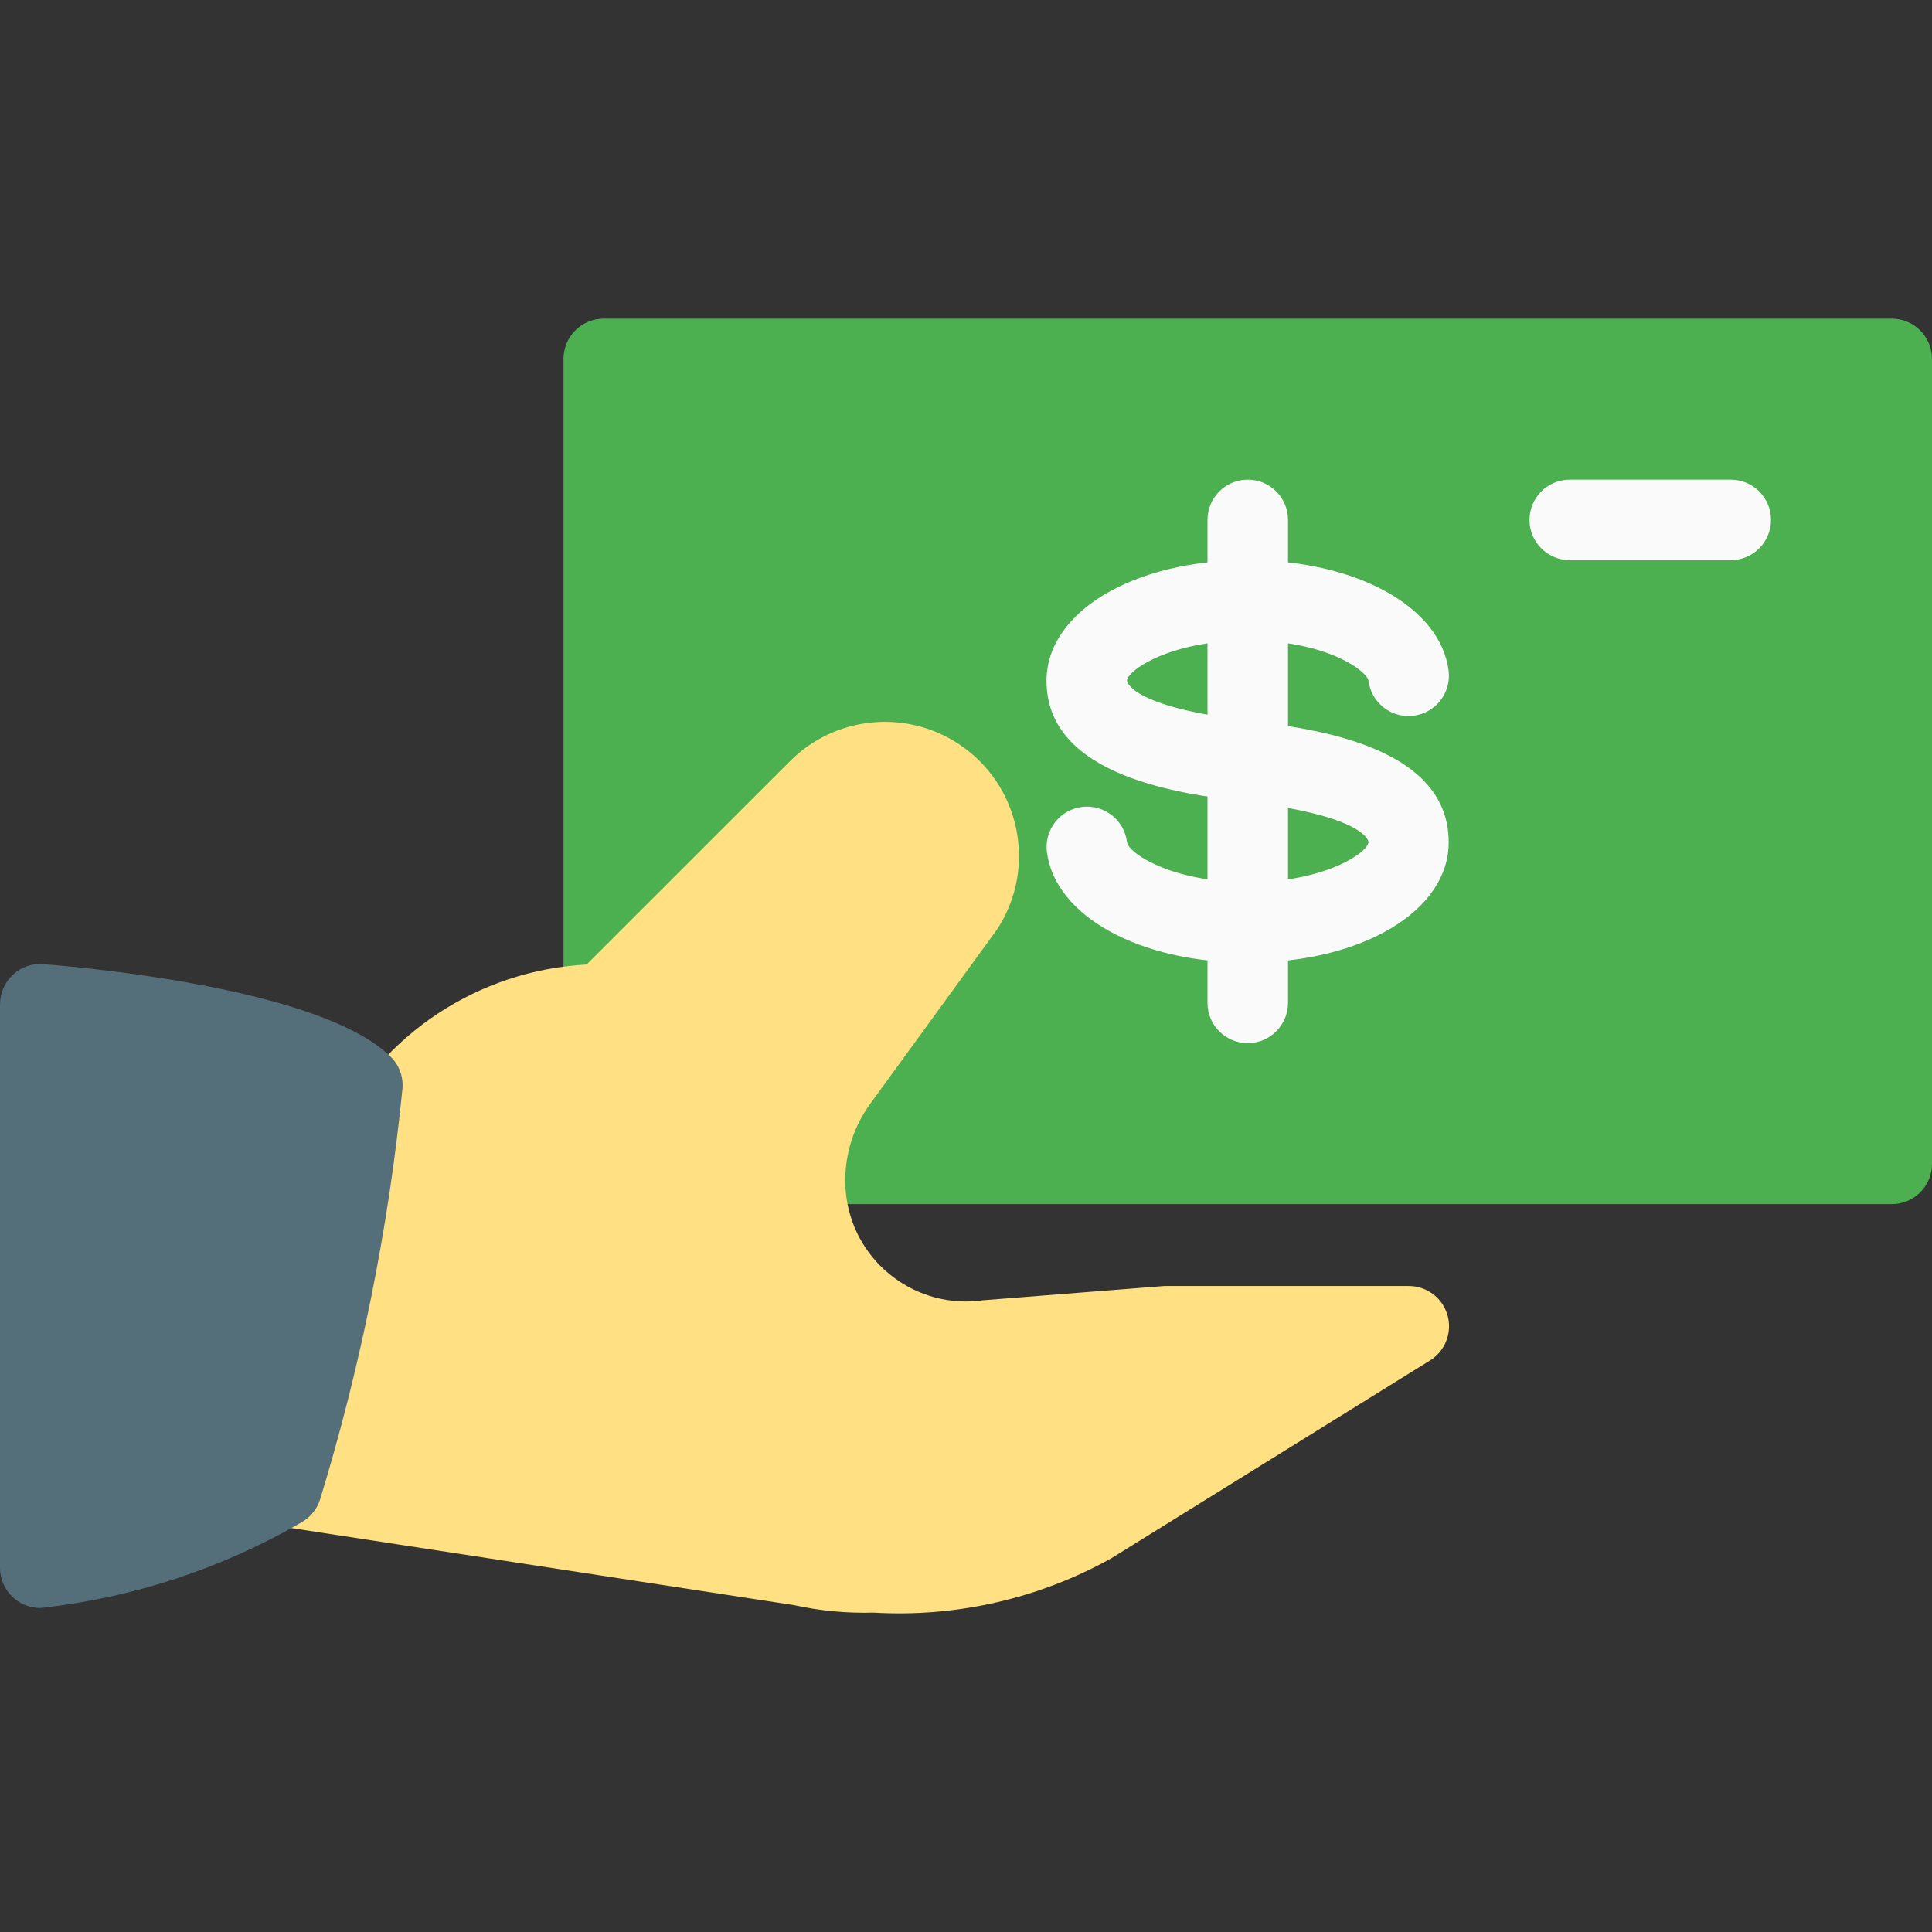 <?xml version="1.0" encoding="iso-8859-1"?>
<!-- Generator: Adobe Illustrator 19.0.0, SVG Export Plug-In . SVG Version: 6.00 Build 0)  -->
<svg version="1.1" id="Capa_1" xmlns="http://www.w3.org/2000/svg" xmlns:xlink="http://www.w3.org/1999/xlink" x="0px" y="0px"
	 viewBox="0 0 512 512" style="enable-background:new 0 0 512 512;" xml:space="preserve">
<rect x="0" y="0" width="512" height="512" fill="#333333" stroke="none"/>
<path style="fill:#4CAF50;" d="M160,84.444h341.333c5.891,0,10.667,4.776,10.667,10.667v213.333c0,5.891-4.776,10.667-10.667,10.667
	H160c-5.891,0-10.667-4.776-10.667-10.667V95.111C149.333,89.219,154.109,84.444,160,84.444z"/>
<path style="fill:#FFE082;" d="M373.333,340.807h-64.832l-47.979,3.776c-17.496,2.498-33.704-9.66-36.201-27.156
	c-0.213-1.491-0.32-2.996-0.321-4.503c-0.018-7.354,2.314-14.522,6.656-20.459l33.557-46.123
	c10.771-16.41,6.201-38.444-10.209-49.215c-14.01-9.196-32.54-7.356-44.469,4.415l-54.08,54.059
	c-28.544,1.532-54.051,18.317-66.752,43.925c-0.328,0.683-0.586,1.398-0.768,2.133l-23.573,89.387
	c-1.507,5.695,1.889,11.533,7.584,13.04c0.362,0.096,0.729,0.172,1.099,0.23l137.365,21.056c6.926,1.519,14.011,2.185,21.099,1.984
	c21.932,1.293,43.778-3.695,62.976-14.379l84.48-52.437c5.007-3.103,6.551-9.678,3.448-14.686
	C380.466,342.712,377.03,340.802,373.333,340.807z"/>
<path style="fill:#546E7A;" d="M10.667,426.14C4.776,426.14,0,421.364,0,415.473V266.14c0.003-2.975,1.248-5.813,3.435-7.829
	c2.161-2.048,5.099-3.067,8.064-2.795c12.053,0.939,73.152,6.528,91.733,24.235c2.406,2.203,3.671,5.386,3.435,8.64
	c-3.67,36.962-10.987,73.471-21.845,108.992c-0.811,2.543-2.547,4.69-4.864,6.016C58.702,415.733,35.098,423.48,10.667,426.14z"/>
<g>
	<path style="fill:#FAFAFA;" d="M330.667,255.111c-28.693,0-51.072-12.331-53.227-29.312c-0.736-5.862,3.418-11.21,9.28-11.947
		s11.21,3.418,11.947,9.28c0.384,3.093,12.096,10.667,32,10.667c20.672,0,32-8,32-10.667c0,0-0.363-6.677-31.147-10.475
		l-2.261-0.299c-15.659-1.92-51.925-6.379-51.925-31.915c0-18.24,22.933-32,53.333-32c28.693,0,51.072,12.309,53.227,29.291
		c0.736,5.862-3.418,11.21-9.28,11.947c-5.862,0.736-11.21-3.418-11.947-9.28c-0.32-2.475-10.923-10.667-32-10.667
		c-20.672,0-32,8-32,10.667c0,0,0.363,6.699,31.253,10.475l2.133,0.277c15.616,1.941,51.861,6.4,51.861,32
		C384,241.351,361.067,255.111,330.667,255.111z"/>
	<path style="fill:#FAFAFA;" d="M330.667,276.444c-5.891,0-10.667-4.776-10.667-10.667v-128c0-5.891,4.776-10.667,10.667-10.667
		c5.891,0,10.667,4.776,10.667,10.667v128C341.333,271.668,336.558,276.444,330.667,276.444z"/>
	<path style="fill:#FAFAFA;" d="M458.667,148.444H416c-5.891,0-10.667-4.776-10.667-10.667c0-5.891,4.776-10.667,10.667-10.667
		h42.667c5.891,0,10.667,4.776,10.667,10.667C469.333,143.668,464.558,148.444,458.667,148.444z"/>
</g>
<g>
</g>
<g>
</g>
<g>
</g>
<g>
</g>
<g>
</g>
<g>
</g>
<g>
</g>
<g>
</g>
<g>
</g>
<g>
</g>
<g>
</g>
<g>
</g>
<g>
</g>
<g>
</g>
<g>
</g>
</svg>
